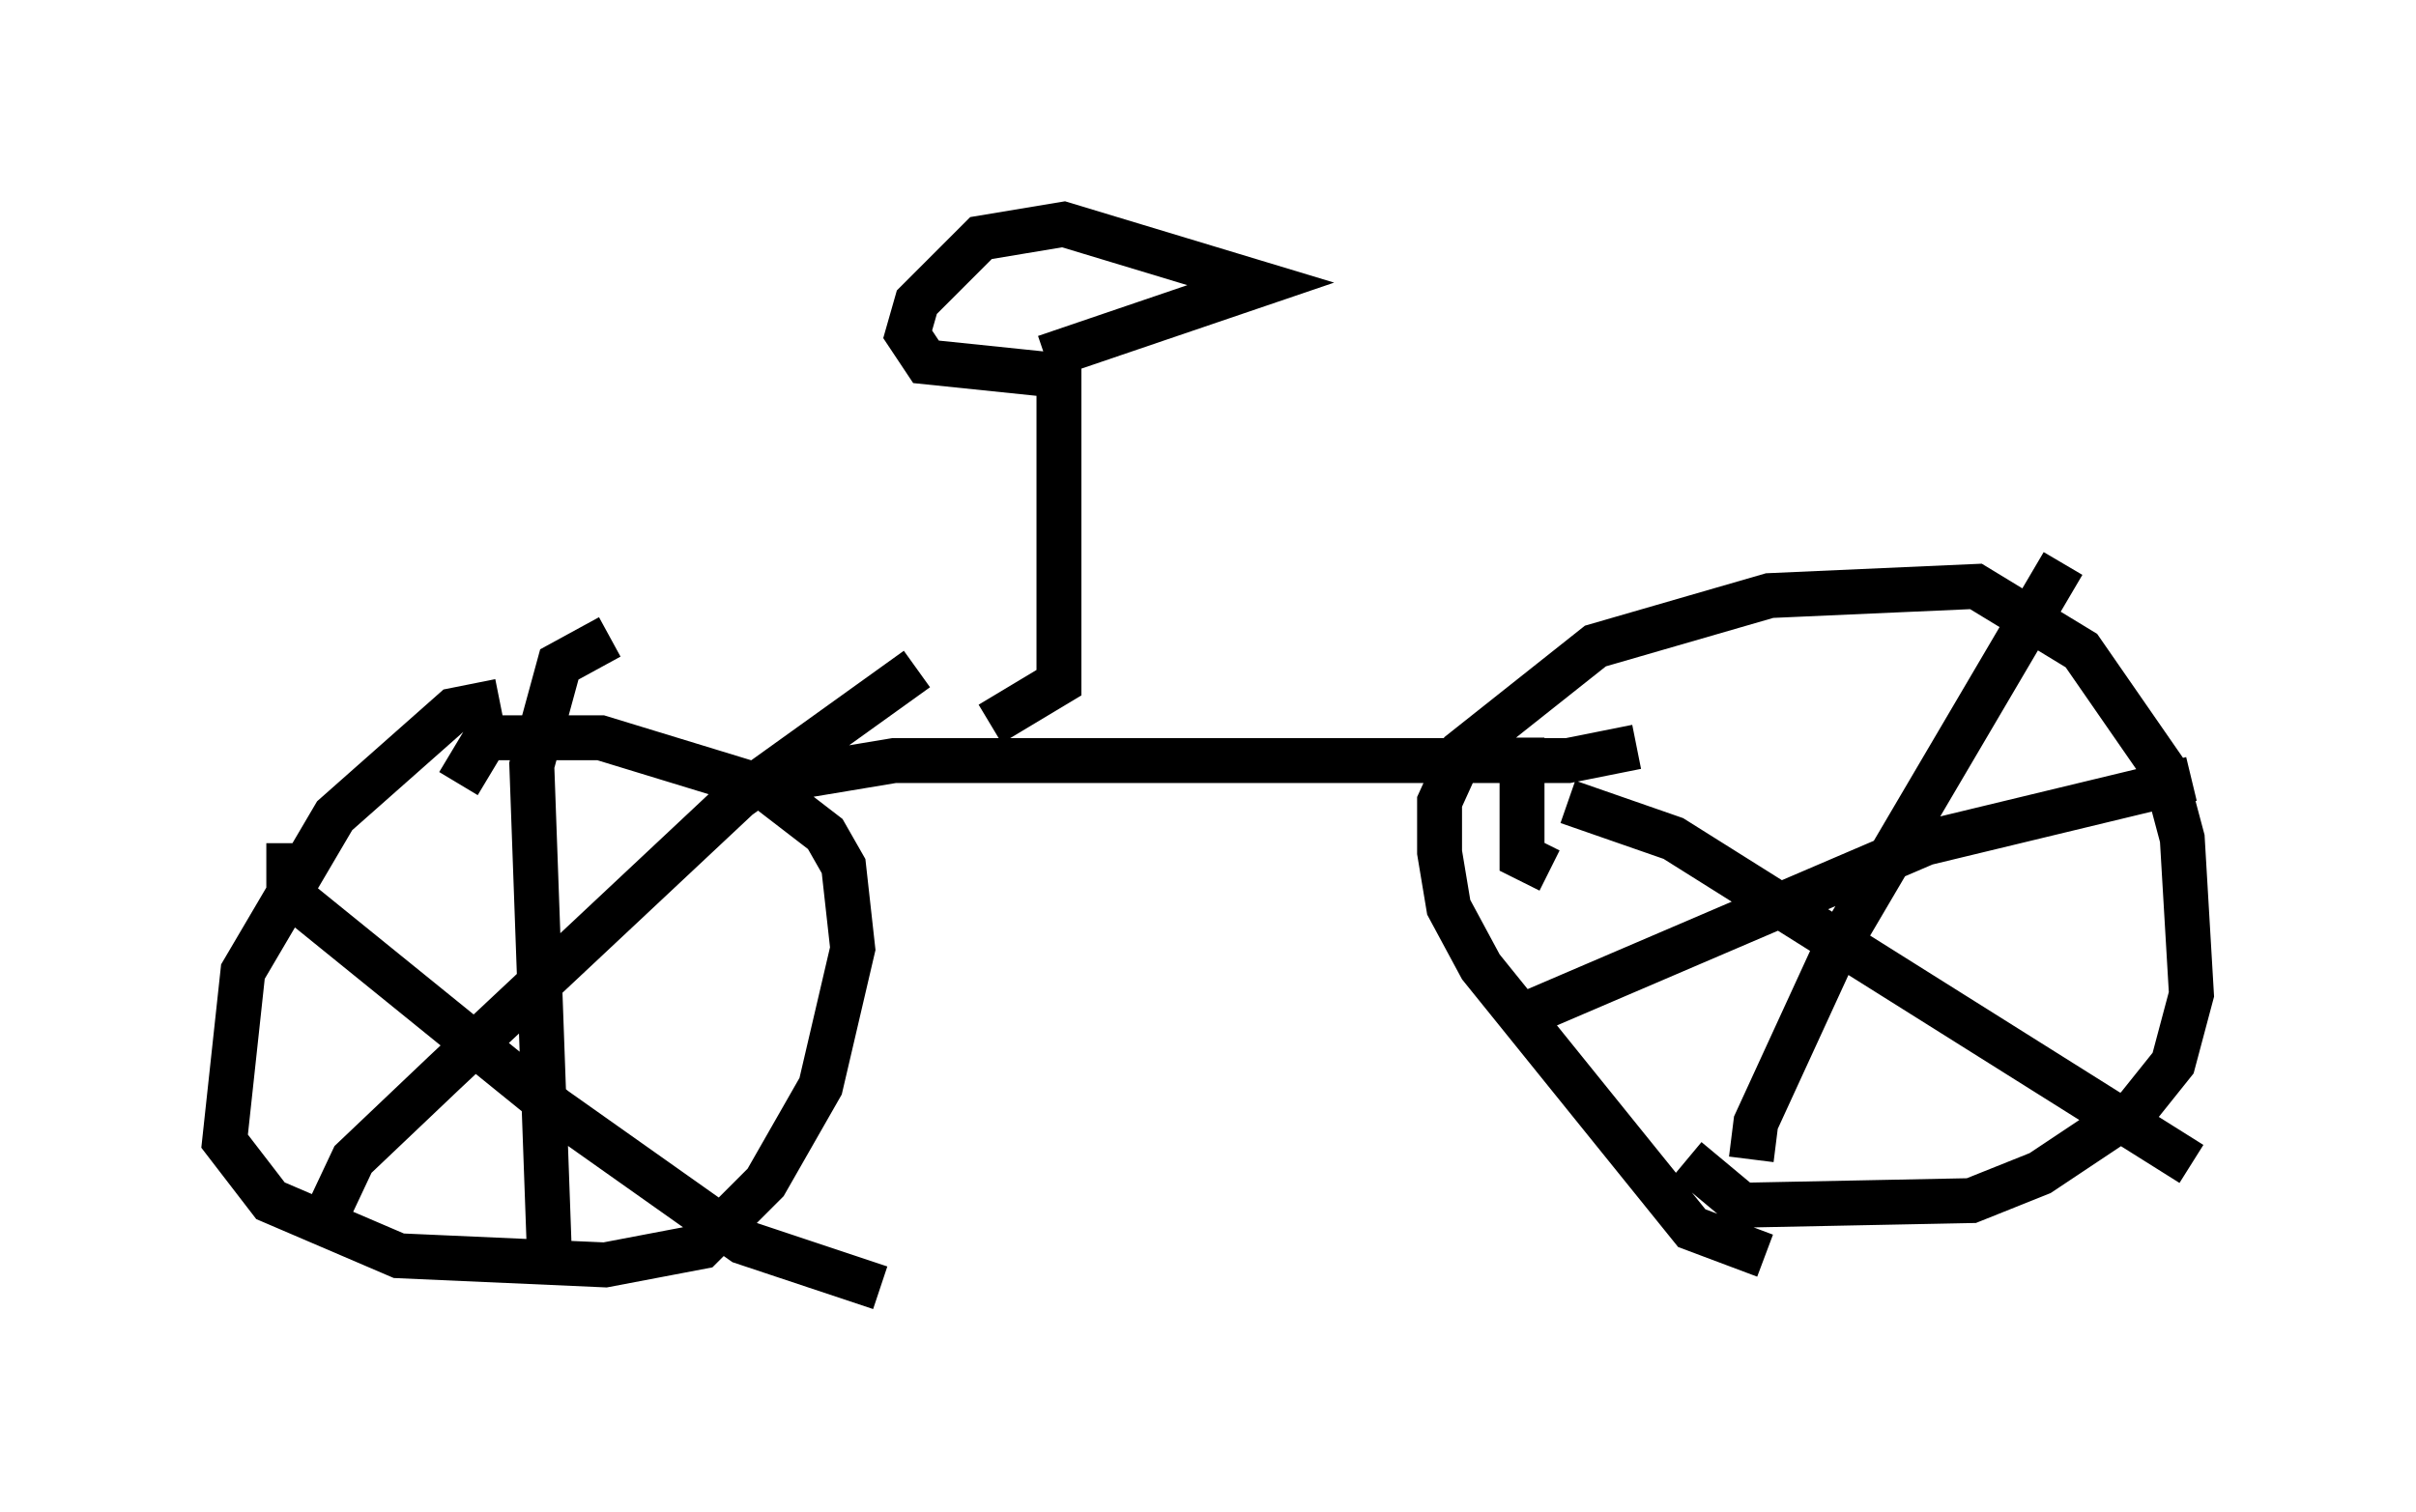 <?xml version="1.0" encoding="utf-8" ?>
<svg baseProfile="full" height="33.684" version="1.1" width="53.794" xmlns="http://www.w3.org/2000/svg" xmlns:ev="http://www.w3.org/2001/xml-events" xmlns:xlink="http://www.w3.org/1999/xlink"><defs /><rect fill="white" height="33.684" width="53.794" x="0" y="0" /><path d="M12.861, 16.433 m-1.735, -0.817 l-1.021, 0.204 -2.654, 2.348 l-2.042, 3.471 -0.408, 3.777 l1.021, 1.327 2.858, 1.225 l4.594, 0.204 2.144, -0.408 l1.429, -1.429 1.225, -2.144 l0.715, -3.063 -0.204, -1.838 l-0.408, -0.715 -1.327, -1.021 l-3.675, -1.123 -2.552, 0.0 l-0.613, 1.021 m3.369, -3.267 l-1.123, 0.613 -0.613, 2.246 l0.408, 11.331 m-5.206, -0.817 l0.817, -1.735 2.042, -1.94 l6.533, -6.125 3.981, -2.858 m-13.986, 3.879 l0.0, 1.123 5.921, 4.798 l4.185, 2.96 3.063, 1.021 m19.702, -0.715 l-1.633, -0.613 -4.696, -5.819 l-0.715, -1.327 -0.204, -1.225 l0.0, -1.123 0.51, -1.123 l2.96, -2.348 3.879, -1.123 l4.594, -0.204 2.348, 1.429 l1.838, 2.654 0.408, 1.531 l0.204, 3.471 -0.408, 1.531 l-0.817, 1.021 -2.144, 1.429 l-1.531, 0.613 -5.104, 0.102 l-1.225, -1.021 m1.429, 0.0 l0.102, -0.817 1.735, -3.777 l5.104, -8.677 m-11.025, 5.308 l2.348, 0.817 11.536, 7.248 m-15.211, -3.165 l9.29, -3.981 5.921, -1.429 m-31.34, 0.0 l2.45, -0.408 15.006, 0.0 l1.531, -0.306 m-14.394, -0.51 l1.531, -0.919 0.0, -6.84 l-2.96, -0.306 -0.408, -0.613 l0.204, -0.715 1.429, -1.429 l1.838, -0.306 4.39, 1.327 l-4.798, 1.633 m11.229, 11.433 l-0.613, -0.306 0.0, -2.654 " fill="none" stroke="black" stroke-width="1" /></svg>